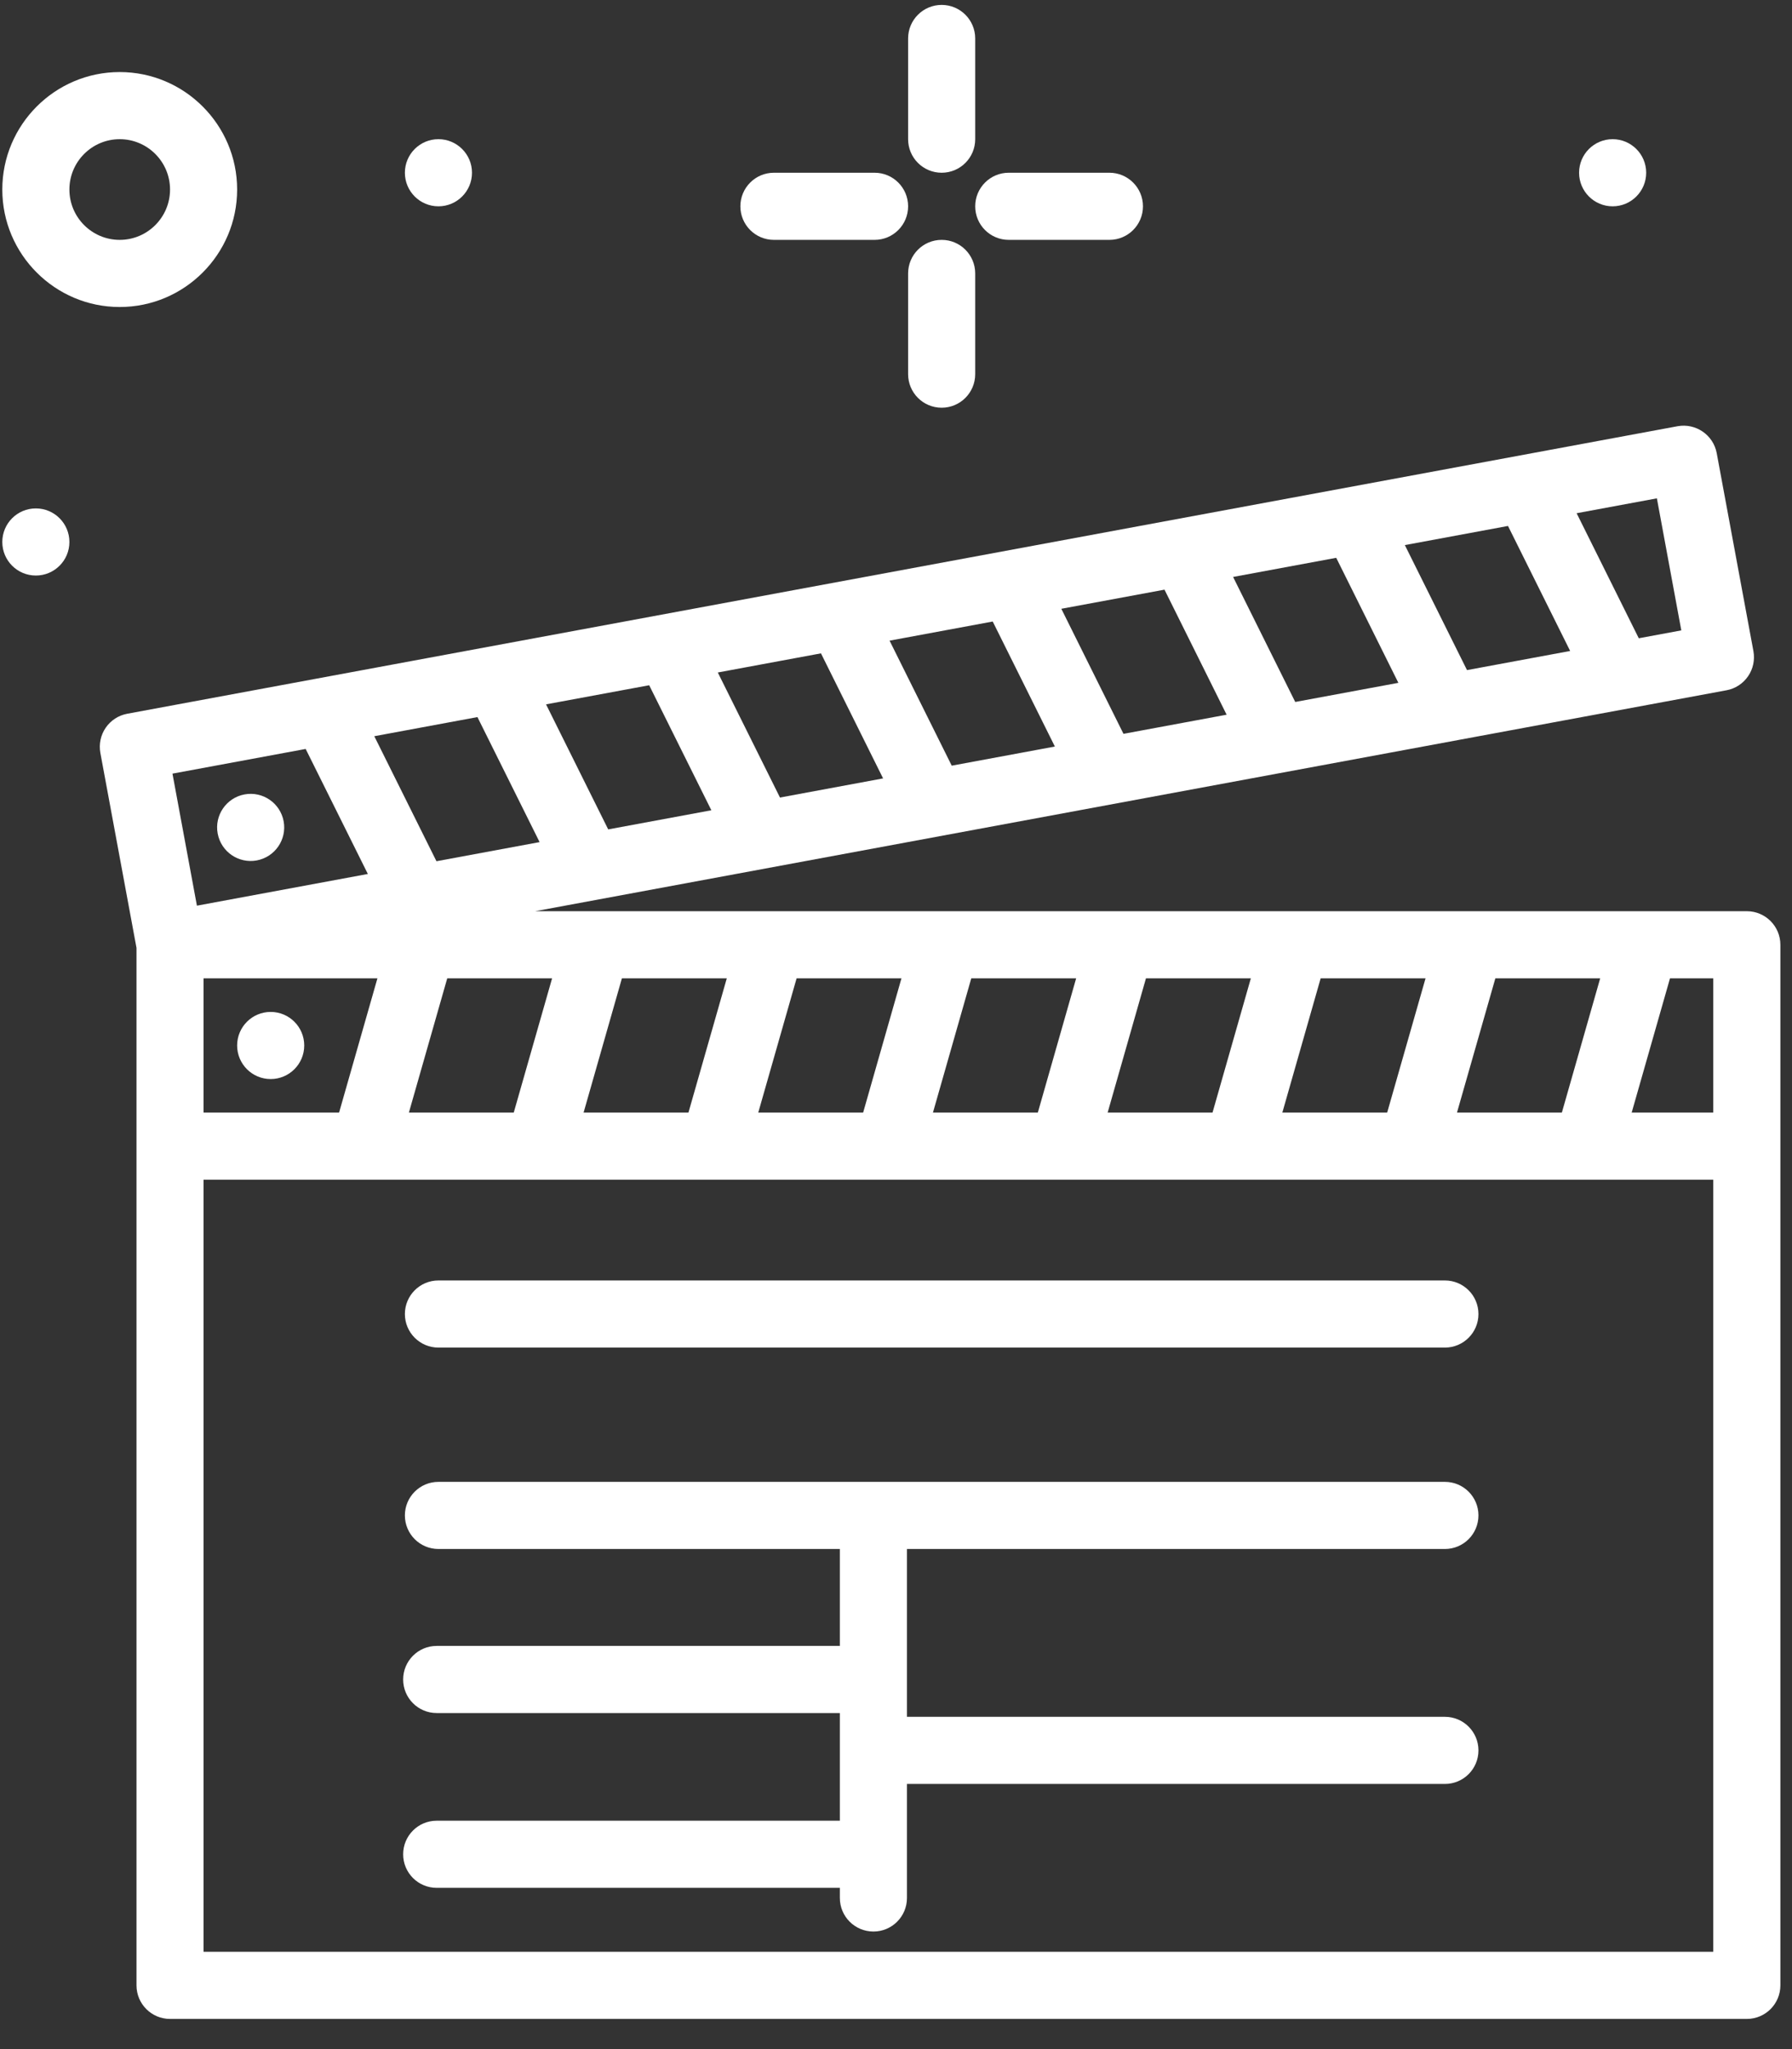 <svg width="70" height="80" viewBox="0 0 70 80" fill="none" xmlns="http://www.w3.org/2000/svg">
<rect x="0" y="0" width="70" height="80" fill="#333333" stroke="none"/>
<path d="M68.236 35.575H20.904L67.443 26.949C67.785 26.886 68.087 26.689 68.284 26.402C68.481 26.116 68.555 25.763 68.493 25.422L67.059 17.69C66.926 16.979 66.24 16.512 65.531 16.64L4.969 27.866C4.628 27.929 4.326 28.126 4.129 28.412C3.932 28.699 3.858 29.052 3.92 29.393L5.332 37.007V77.511C5.332 78.235 5.918 78.822 6.642 78.822H68.236C68.96 78.822 69.546 78.235 69.546 77.511V36.886C69.546 36.162 68.96 35.575 68.236 35.575ZM66.925 43.438H63.737L65.234 38.196H66.925V43.438ZM7.952 38.196H14.743L13.245 43.438H7.952V38.196ZM17.47 38.196H21.566L20.068 43.438H15.972L17.47 38.196ZM24.293 38.196H28.39L26.892 43.438H22.796L24.293 38.196ZM31.117 38.196H35.213L33.716 43.438H29.619L31.117 38.196ZM37.94 38.196H42.037L40.54 43.438H36.443L37.94 38.196ZM44.764 38.196H48.861L47.364 43.438H43.267L44.764 38.196ZM51.588 38.196H55.685L54.186 43.438H50.091L51.588 38.196ZM58.412 38.196H62.507L61.01 43.438H56.913L58.412 38.196ZM54.624 26.659L50.595 27.406L48.168 22.525L52.196 21.778L54.624 26.659ZM54.877 21.281L58.906 20.534L61.334 25.415L57.305 26.162L54.877 21.281ZM47.915 27.903L43.886 28.65L41.458 23.768L45.488 23.021L47.915 27.903ZM41.206 29.146L37.177 29.893L34.749 25.012L38.778 24.265L41.206 29.146ZM34.496 30.39L30.468 31.137L28.039 26.255L32.069 25.508L34.496 30.39ZM27.787 31.634L23.758 32.381L21.33 27.499L25.359 26.753L27.787 31.634ZM21.078 32.877L17.049 33.624L14.621 28.743L18.65 27.996L21.078 32.877ZM65.676 24.611L64.015 24.919L61.587 20.037L64.722 19.456L65.676 24.611ZM11.94 29.24L14.369 34.121L7.692 35.359L6.737 30.204L11.94 29.24ZM7.952 76.201V46.059H66.925V76.201H7.952Z" fill="white"/>
<path d="M56.441 49.991H17.126C16.402 49.991 15.816 50.578 15.816 51.301C15.816 52.025 16.402 52.612 17.126 52.612H56.441C57.165 52.612 57.752 52.025 57.752 51.301C57.752 50.578 57.165 49.991 56.441 49.991Z" fill="white"/>
<path d="M56.441 60.475C57.166 60.475 57.752 59.888 57.752 59.164C57.752 58.441 57.166 57.854 56.441 57.854H17.126C16.402 57.854 15.816 58.441 15.816 59.164C15.816 59.888 16.402 60.475 17.126 60.475H32.807V64.259H17.058C16.334 64.259 15.748 64.846 15.748 65.57C15.748 66.293 16.334 66.88 17.058 66.88H32.807V71.083H17.058C16.334 71.083 15.748 71.67 15.748 72.394C15.748 73.117 16.334 73.704 17.058 73.704H32.807V74.1C32.807 74.823 33.393 75.41 34.118 75.41C34.842 75.41 35.428 74.823 35.428 74.1V69.648H56.441C57.166 69.648 57.752 69.062 57.752 68.338C57.752 67.614 57.166 67.027 56.441 67.027H35.428V60.475H56.441Z" fill="white"/>
<path d="M10.573 42.128C11.297 42.128 11.884 41.541 11.884 40.817C11.884 40.094 11.297 39.507 10.573 39.507C9.85 39.507 9.263 40.094 9.263 40.817C9.263 41.541 9.85 42.128 10.573 42.128Z" fill="white"/>
<path d="M10.03 33.592C10.742 33.46 11.211 32.776 11.08 32.065C10.948 31.353 10.264 30.883 9.552 31.015C8.841 31.147 8.371 31.831 8.503 32.542C8.635 33.254 9.318 33.724 10.03 33.592Z" fill="white"/>
<path d="M36.784 6.744C37.508 6.744 38.094 6.158 38.094 5.434V1.502C38.094 0.779 37.508 0.192 36.784 0.192C36.059 0.192 35.473 0.779 35.473 1.502V5.434C35.473 6.158 36.059 6.744 36.784 6.744Z" fill="white"/>
<path d="M36.784 9.365C36.059 9.365 35.473 9.952 35.473 10.676V14.607C35.473 15.331 36.059 15.918 36.784 15.918C37.508 15.918 38.094 15.331 38.094 14.607V10.676C38.094 9.952 37.508 9.365 36.784 9.365Z" fill="white"/>
<path d="M30.231 9.365H34.163C34.887 9.365 35.473 8.779 35.473 8.055C35.473 7.331 34.887 6.744 34.163 6.744H30.231C29.507 6.744 28.921 7.331 28.921 8.055C28.921 8.779 29.507 9.365 30.231 9.365Z" fill="white"/>
<path d="M39.404 9.365H43.336C44.06 9.365 44.647 8.779 44.647 8.055C44.647 7.331 44.06 6.744 43.336 6.744H39.404C38.68 6.744 38.094 7.331 38.094 8.055C38.094 8.779 38.68 9.365 39.404 9.365Z" fill="white"/>
<path d="M4.676 11.986C7.205 11.986 9.263 9.928 9.263 7.4C9.263 4.871 7.205 2.813 4.676 2.813C2.147 2.813 0.09 4.871 0.09 7.4C0.09 9.928 2.147 11.986 4.676 11.986ZM4.676 5.434C5.76 5.434 6.642 6.315 6.642 7.4C6.642 8.484 5.76 9.365 4.676 9.365C3.592 9.365 2.711 8.484 2.711 7.4C2.711 6.315 3.592 5.434 4.676 5.434Z" fill="white"/>
<path d="M17.126 8.055C17.85 8.055 18.437 7.468 18.437 6.744C18.437 6.021 17.85 5.434 17.126 5.434C16.402 5.434 15.816 6.021 15.816 6.744C15.816 7.468 16.402 8.055 17.126 8.055Z" fill="white"/>
<path d="M1.4 22.47C2.124 22.47 2.711 21.884 2.711 21.16C2.711 20.436 2.124 19.849 1.4 19.849C0.676 19.849 0.09 20.436 0.09 21.16C0.09 21.884 0.676 22.47 1.4 22.47Z" fill="white"/>
<path d="M62.994 8.055C63.717 8.055 64.304 7.468 64.304 6.744C64.304 6.021 63.717 5.434 62.994 5.434C62.27 5.434 61.683 6.021 61.683 6.744C61.683 7.468 62.27 8.055 62.994 8.055Z" fill="white"/>
</svg>
